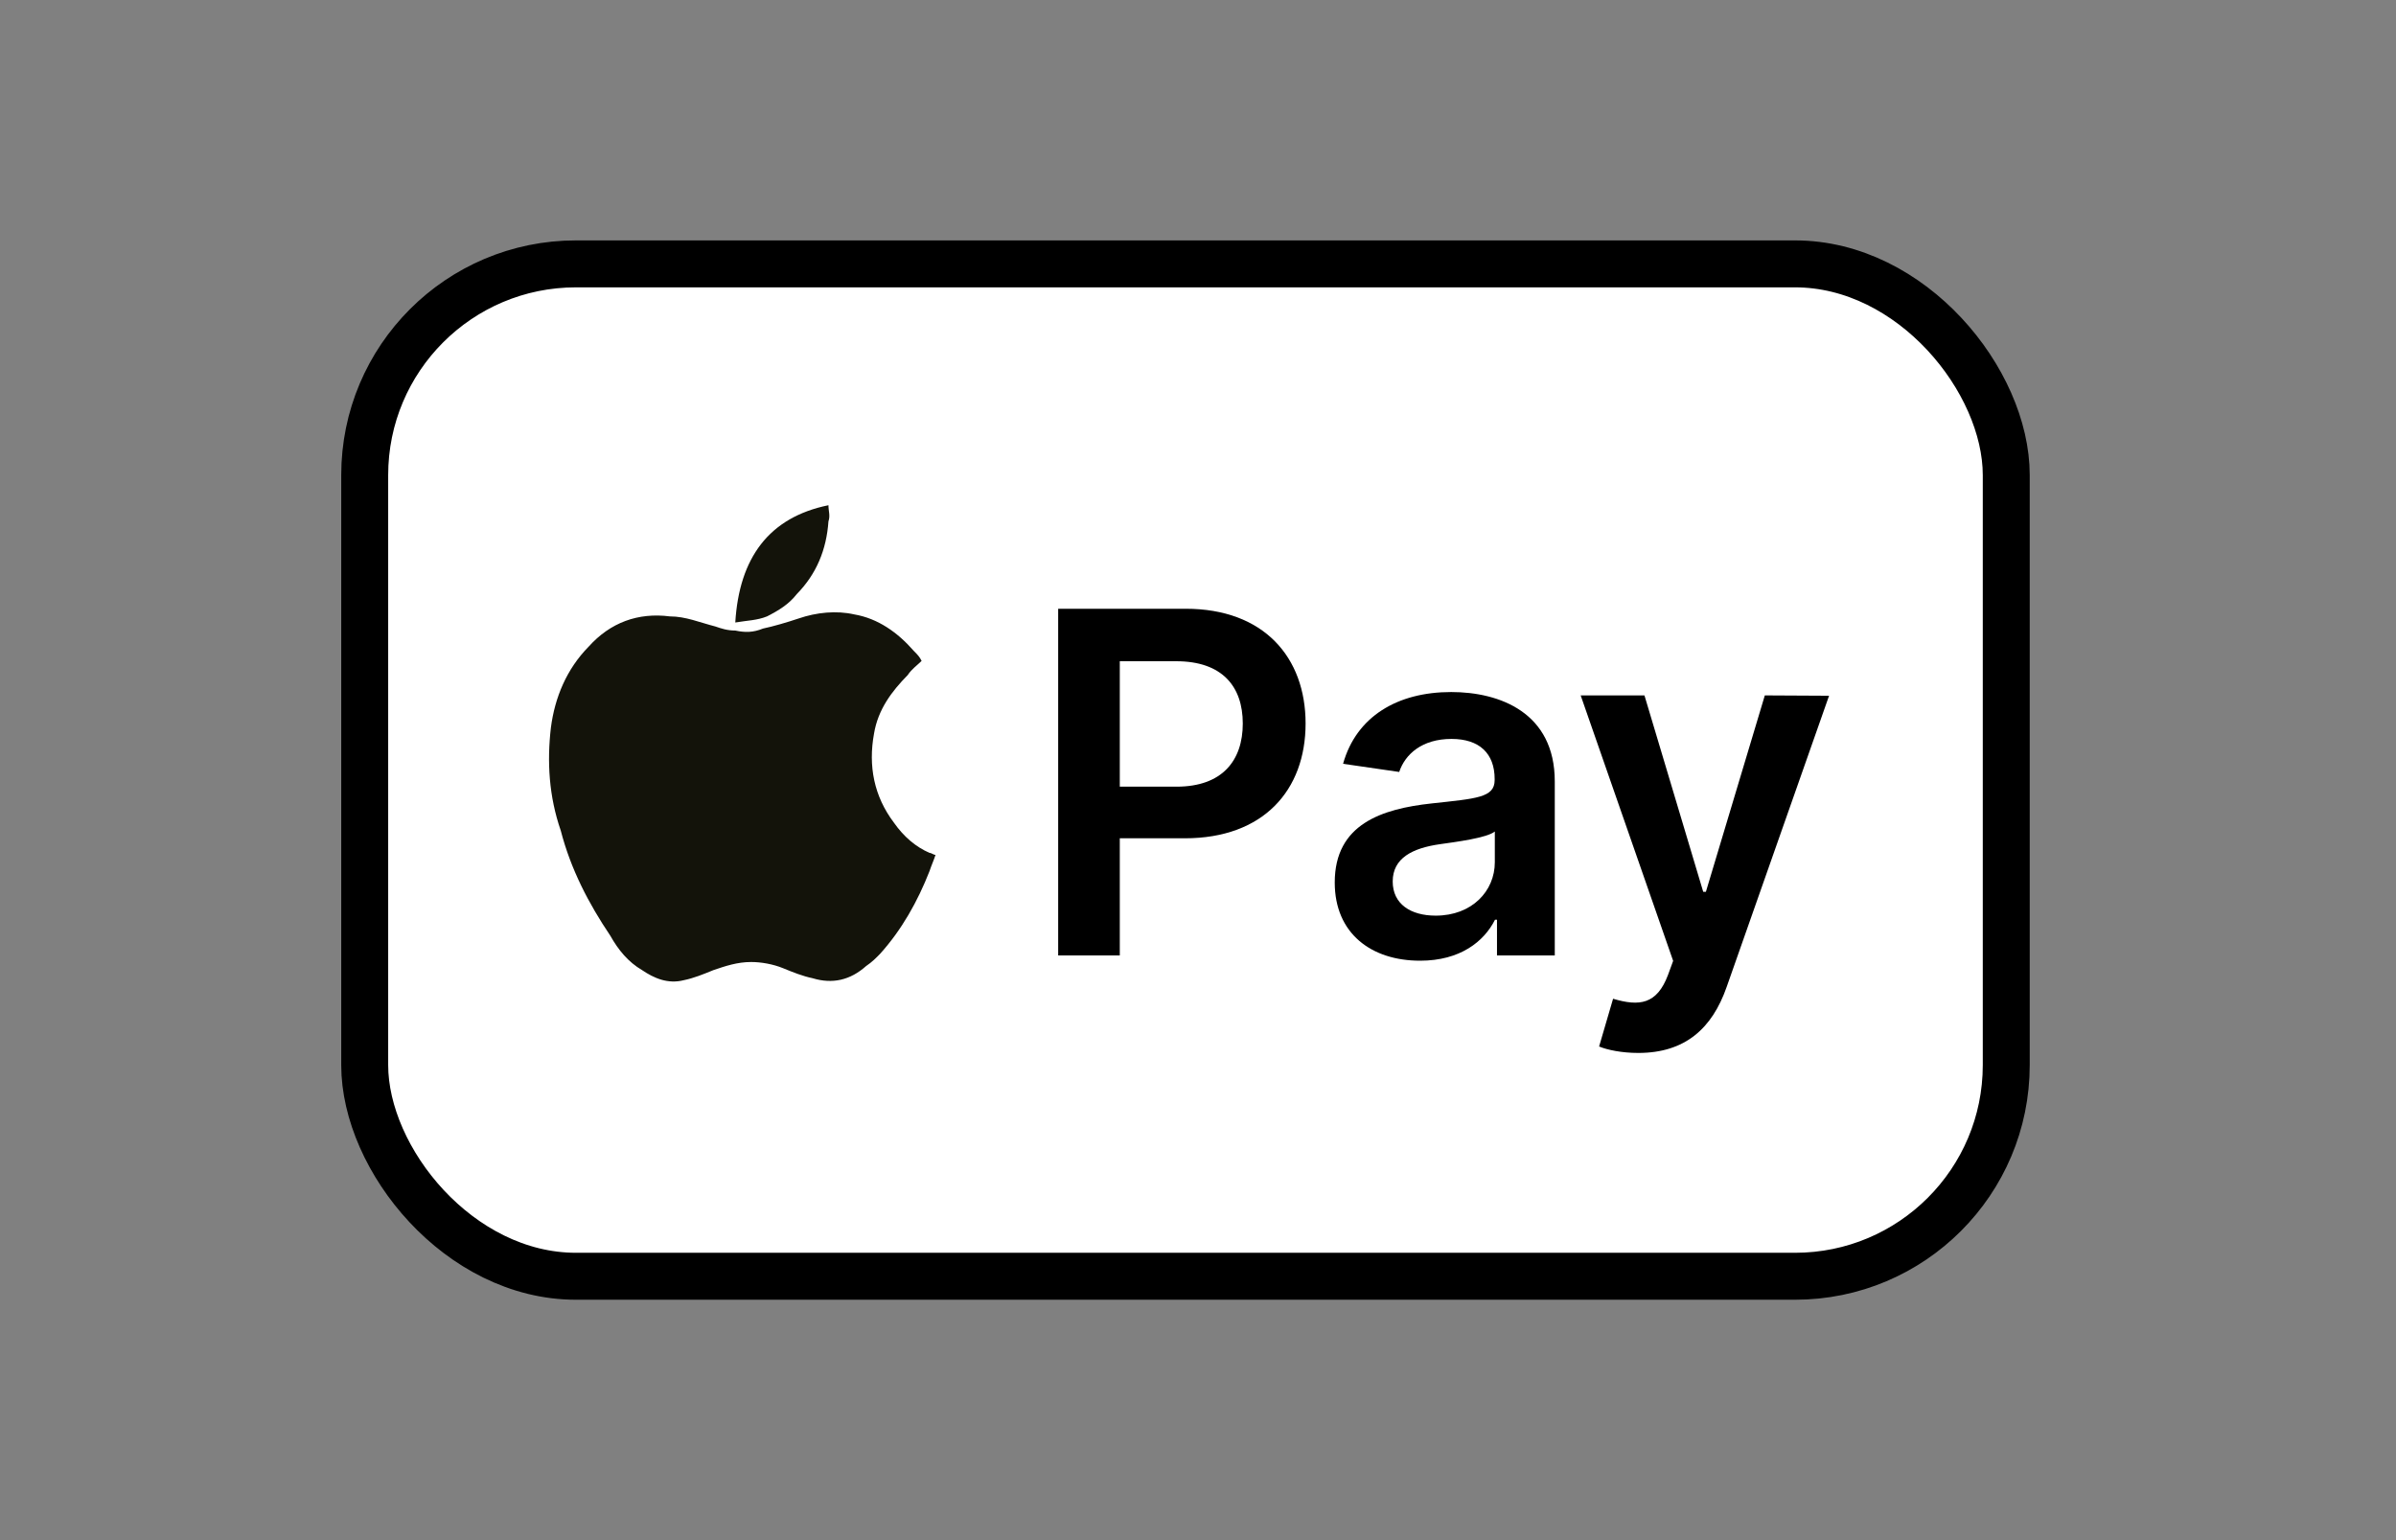 <svg width="42" height="27" viewBox="0 0 42 27" fill="none" xmlns="http://www.w3.org/2000/svg">
<rect x="0" y="0" width="42" height="27" fill="#808080" stroke="none"/>
<rect x="6.393" y="4.626" width="28.775" height="17.748" rx="3.703" fill="white" stroke="black" stroke-width="0.823"/>
<path d="M16.155 11.586C16.086 11.657 15.982 11.727 15.912 11.834C15.634 12.117 15.391 12.436 15.321 12.861C15.217 13.428 15.321 13.96 15.669 14.421C15.842 14.668 16.051 14.846 16.294 14.952C16.329 14.952 16.364 14.987 16.399 14.987C16.364 15.094 16.329 15.165 16.294 15.271C16.086 15.802 15.808 16.299 15.425 16.724C15.356 16.794 15.287 16.865 15.182 16.936C14.904 17.184 14.591 17.255 14.244 17.149C14.07 17.113 13.896 17.043 13.723 16.972C13.549 16.901 13.34 16.865 13.167 16.865C12.923 16.865 12.715 16.936 12.506 17.007C12.332 17.078 12.159 17.149 11.985 17.184C11.707 17.255 11.464 17.149 11.255 17.007C11.012 16.865 10.838 16.653 10.699 16.405C10.317 15.838 10.004 15.235 9.83 14.562C9.622 13.96 9.587 13.357 9.657 12.755C9.726 12.223 9.935 11.727 10.317 11.338C10.699 10.912 11.186 10.735 11.742 10.806C12.02 10.806 12.263 10.912 12.541 10.983C12.645 11.019 12.749 11.054 12.889 11.054C13.062 11.09 13.201 11.09 13.375 11.019C13.549 10.983 13.792 10.912 14.001 10.842C14.313 10.735 14.661 10.7 14.974 10.771C15.391 10.842 15.738 11.09 16.016 11.409C16.086 11.479 16.12 11.515 16.155 11.586C16.155 11.55 16.155 11.55 16.155 11.586Z" fill="#13130A"/>
<path d="M14.522 8.857C14.522 8.964 14.557 9.035 14.522 9.141C14.487 9.637 14.313 10.062 13.966 10.416C13.827 10.594 13.653 10.7 13.445 10.806C13.271 10.877 13.097 10.877 12.889 10.913C12.958 9.779 13.479 9.07 14.522 8.857Z" fill="#13130A"/>
<path d="M18.549 16.75H19.629V14.696H20.77C22.146 14.696 22.886 13.853 22.886 12.684C22.886 11.524 22.155 10.672 20.784 10.672H18.549V16.75ZM19.629 13.791V11.592H20.618C21.427 11.592 21.785 12.037 21.785 12.684C21.785 13.331 21.427 13.791 20.624 13.791H19.629Z" fill="black"/>
<path d="M24.893 16.842C25.595 16.842 26.014 16.506 26.206 16.124H26.241V16.75H27.254V13.699C27.254 12.494 26.291 12.132 25.438 12.132C24.498 12.132 23.776 12.559 23.543 13.39L24.527 13.533C24.631 13.221 24.928 12.954 25.444 12.954C25.933 12.954 26.2 13.209 26.2 13.657V13.675C26.2 13.984 25.883 13.999 25.094 14.085C24.227 14.18 23.397 14.444 23.397 15.471C23.397 16.367 24.041 16.842 24.893 16.842ZM25.167 16.052C24.727 16.052 24.413 15.848 24.413 15.453C24.413 15.04 24.765 14.868 25.237 14.8C25.513 14.761 26.066 14.69 26.203 14.577V15.115C26.203 15.622 25.802 16.052 25.167 16.052Z" fill="black"/>
<path d="M28.718 18.459C29.539 18.459 30.013 18.029 30.267 17.302L32.062 12.197L30.936 12.191L29.903 15.634H29.856L28.826 12.191H27.708L29.329 16.845L29.239 17.091C29.044 17.61 28.736 17.646 28.276 17.509L28.031 18.346C28.174 18.406 28.43 18.459 28.718 18.459Z" fill="black"/>
</svg>
